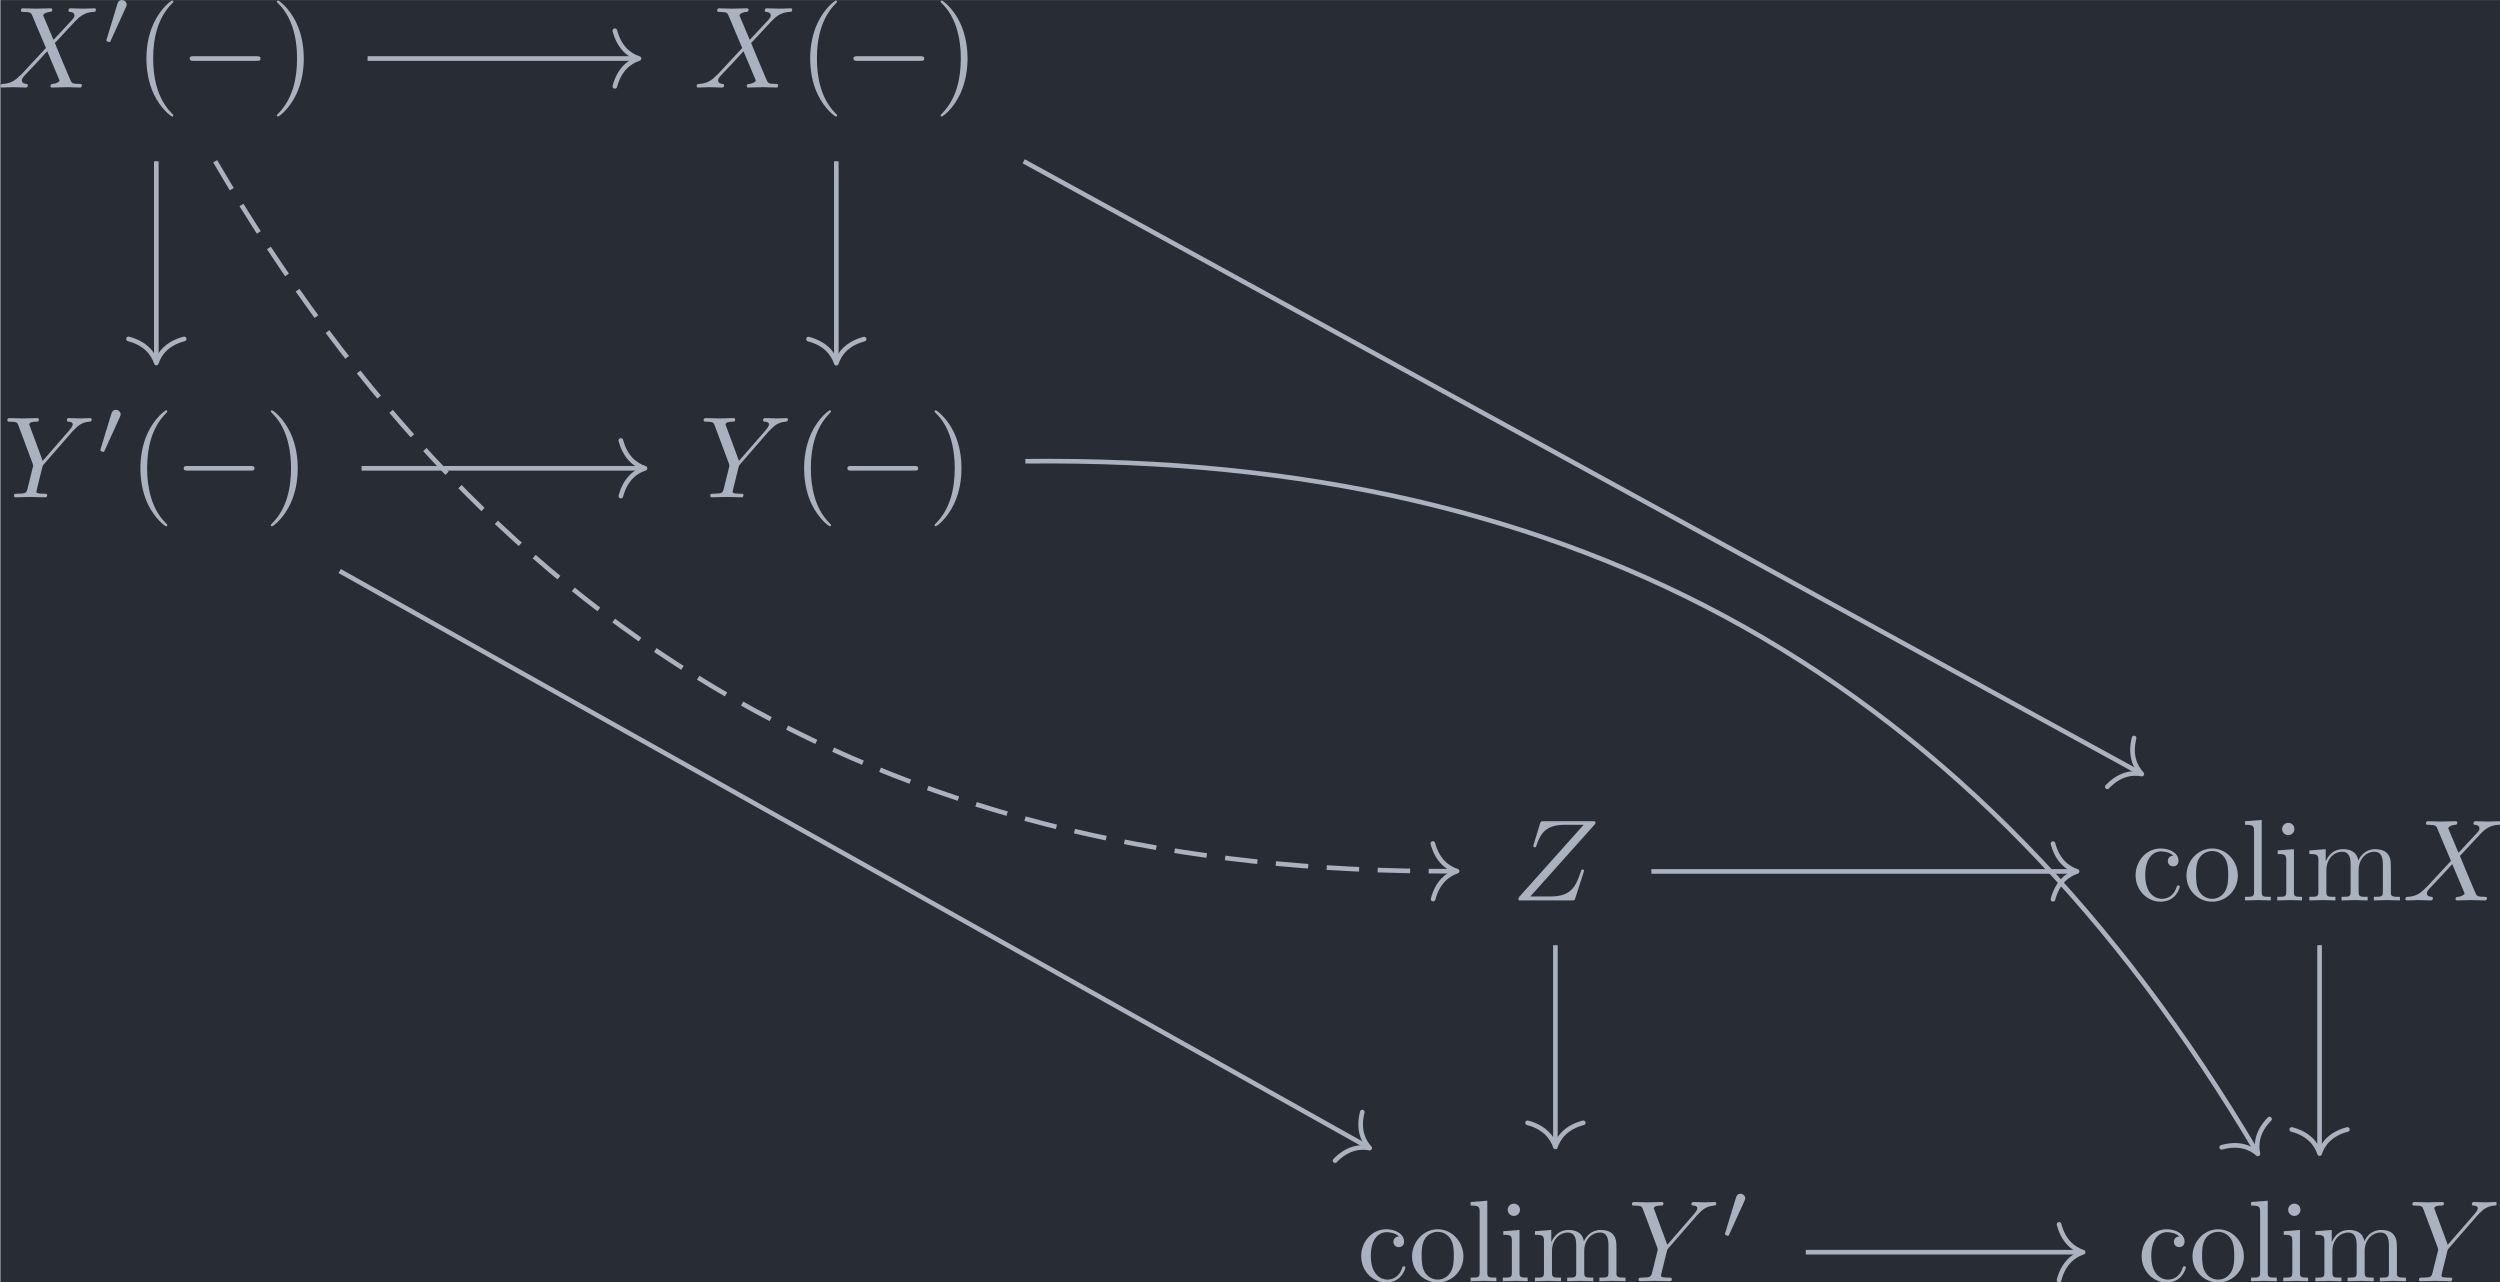 <?xml version='1.0' encoding='UTF-8'?>
<!-- This file was generated by dvisvgm 3.4.4 -->
<svg version='1.1' xmlns='http://www.w3.org/2000/svg' xmlns:xlink='http://www.w3.org/1999/xlink' width='250.395pt' height='128.414pt' viewBox='147.41 25.602 250.395 128.414'>
<defs>
<path id='g0-0' d='M6.565-2.291C6.735-2.291 6.914-2.291 6.914-2.491S6.735-2.69 6.565-2.69H1.176C1.006-2.69 .827-2.69 .827-2.491S1.006-2.291 1.176-2.291H6.565Z'/>
<path id='g3-40' d='M3.298 2.391C3.298 2.361 3.298 2.341 3.128 2.172C1.883 .917 1.564-.966 1.564-2.491C1.564-4.224 1.943-5.958 3.168-7.203C3.298-7.323 3.298-7.342 3.298-7.372C3.298-7.442 3.258-7.472 3.198-7.472C3.098-7.472 2.202-6.795 1.614-5.529C1.106-4.433 .986-3.328 .986-2.491C.986-1.714 1.096-.508 1.644 .618C2.242 1.843 3.098 2.491 3.198 2.491C3.258 2.491 3.298 2.461 3.298 2.391Z'/>
<path id='g3-41' d='M2.879-2.491C2.879-3.268 2.77-4.473 2.222-5.599C1.624-6.824 .767-7.472 .667-7.472C.608-7.472 .568-7.432 .568-7.372C.568-7.342 .568-7.323 .757-7.143C1.733-6.157 2.301-4.573 2.301-2.491C2.301-.787 1.933 .966 .697 2.222C.568 2.341 .568 2.361 .568 2.391C.568 2.451 .608 2.491 .667 2.491C.767 2.491 1.664 1.813 2.252 .548C2.76-.548 2.879-1.654 2.879-2.491Z'/>
<path id='g3-99' d='M1.166-2.172C1.166-3.796 1.983-4.214 2.511-4.214C2.6-4.214 3.228-4.204 3.577-3.846C3.168-3.816 3.108-3.517 3.108-3.387C3.108-3.128 3.288-2.929 3.567-2.929C3.826-2.929 4.025-3.098 4.025-3.397C4.025-4.075 3.268-4.463 2.501-4.463C1.255-4.463 .339-3.387 .339-2.152C.339-.877 1.325 .11 2.481 .11C3.816 .11 4.134-1.086 4.134-1.186S4.035-1.285 4.005-1.285C3.915-1.285 3.895-1.245 3.875-1.186C3.587-.259 2.939-.139 2.57-.139C2.042-.139 1.166-.568 1.166-2.172Z'/>
<path id='g3-105' d='M1.763-4.403L.369-4.294V-3.985C1.016-3.985 1.106-3.925 1.106-3.437V-.757C1.106-.309 .996-.309 .329-.309V0C.648-.01 1.186-.03 1.425-.03C1.773-.03 2.122-.01 2.461 0V-.309C1.803-.309 1.763-.359 1.763-.747V-4.403ZM1.803-6.137C1.803-6.456 1.554-6.665 1.275-6.665C.966-6.665 .747-6.396 .747-6.137C.747-5.868 .966-5.609 1.275-5.609C1.554-5.609 1.803-5.818 1.803-6.137Z'/>
<path id='g3-108' d='M1.763-6.914L.329-6.804V-6.496C1.026-6.496 1.106-6.426 1.106-5.938V-.757C1.106-.309 .996-.309 .329-.309V0C.658-.01 1.186-.03 1.435-.03S2.172-.01 2.54 0V-.309C1.873-.309 1.763-.309 1.763-.757V-6.914Z'/>
<path id='g3-109' d='M1.096-3.427V-.757C1.096-.309 .986-.309 .319-.309V0C.667-.01 1.176-.03 1.445-.03C1.704-.03 2.222-.01 2.56 0V-.309C1.893-.309 1.783-.309 1.783-.757V-2.59C1.783-3.626 2.491-4.184 3.128-4.184C3.756-4.184 3.866-3.646 3.866-3.078V-.757C3.866-.309 3.756-.309 3.088-.309V0C3.437-.01 3.945-.03 4.214-.03C4.473-.03 4.991-.01 5.33 0V-.309C4.663-.309 4.553-.309 4.553-.757V-2.59C4.553-3.626 5.26-4.184 5.898-4.184C6.526-4.184 6.635-3.646 6.635-3.078V-.757C6.635-.309 6.526-.309 5.858-.309V0C6.207-.01 6.715-.03 6.984-.03C7.243-.03 7.761-.01 8.1 0V-.309C7.582-.309 7.333-.309 7.323-.608V-2.511C7.323-3.367 7.323-3.676 7.014-4.035C6.874-4.204 6.545-4.403 5.968-4.403C5.131-4.403 4.692-3.806 4.523-3.427C4.384-4.294 3.646-4.403 3.198-4.403C2.471-4.403 2.002-3.975 1.724-3.357V-4.403L.319-4.294V-3.985C1.016-3.985 1.096-3.915 1.096-3.427Z'/>
<path id='g3-111' d='M4.692-2.132C4.692-3.407 3.696-4.463 2.491-4.463C1.245-4.463 .279-3.377 .279-2.132C.279-.847 1.315 .11 2.481 .11C3.686 .11 4.692-.867 4.692-2.132ZM2.491-.139C2.062-.139 1.624-.349 1.355-.807C1.106-1.245 1.106-1.853 1.106-2.212C1.106-2.6 1.106-3.138 1.345-3.577C1.614-4.035 2.082-4.244 2.481-4.244C2.919-4.244 3.347-4.025 3.606-3.597S3.866-2.59 3.866-2.212C3.866-1.853 3.866-1.315 3.646-.877C3.427-.428 2.989-.139 2.491-.139Z'/>
<path id='g1-48' d='M2.022-3.292C2.078-3.41 2.085-3.466 2.085-3.515C2.085-3.731 1.89-3.898 1.674-3.898C1.409-3.898 1.325-3.682 1.29-3.571L.37-.551C.363-.537 .335-.446 .335-.439C.335-.356 .551-.286 .607-.286C.656-.286 .663-.3 .711-.404L2.022-3.292Z'/>
<path id='g2-88' d='M4.832-4.095L3.995-6.077C3.965-6.157 3.945-6.197 3.945-6.207C3.945-6.267 4.115-6.456 4.533-6.496C4.633-6.506 4.732-6.516 4.732-6.685C4.732-6.804 4.613-6.804 4.583-6.804C4.174-6.804 3.746-6.775 3.328-6.775C3.078-6.775 2.461-6.804 2.212-6.804C2.152-6.804 2.032-6.804 2.032-6.605C2.032-6.496 2.132-6.496 2.262-6.496C2.859-6.496 2.919-6.396 3.009-6.177L4.184-3.397L2.082-1.136L1.953-1.026C1.465-.498 .996-.339 .488-.309C.359-.299 .269-.299 .269-.11C.269-.1 .269 0 .399 0C.697 0 1.026-.03 1.335-.03C1.704-.03 2.092 0 2.451 0C2.511 0 2.63 0 2.63-.199C2.63-.299 2.531-.309 2.511-.309C2.421-.319 2.112-.339 2.112-.618C2.112-.777 2.262-.936 2.381-1.066L3.397-2.142L4.294-3.118L5.3-.737C5.34-.628 5.35-.618 5.35-.598C5.35-.518 5.161-.349 4.772-.309C4.663-.299 4.573-.289 4.573-.12C4.573 0 4.682 0 4.722 0C5.001 0 5.699-.03 5.978-.03C6.227-.03 6.834 0 7.083 0C7.153 0 7.273 0 7.273-.189C7.273-.309 7.173-.309 7.093-.309C6.426-.319 6.406-.349 6.237-.747C5.848-1.674 5.181-3.228 4.951-3.826C5.629-4.523 6.675-5.709 6.994-5.988C7.283-6.227 7.661-6.466 8.259-6.496C8.389-6.506 8.478-6.506 8.478-6.695C8.478-6.705 8.478-6.804 8.349-6.804C8.05-6.804 7.721-6.775 7.412-6.775C7.044-6.775 6.665-6.804 6.306-6.804C6.247-6.804 6.117-6.804 6.117-6.605C6.117-6.535 6.167-6.506 6.237-6.496C6.326-6.486 6.635-6.466 6.635-6.187C6.635-6.047 6.526-5.918 6.446-5.828L4.832-4.095Z'/>
<path id='g2-89' d='M5.948-5.669L6.087-5.808C6.386-6.107 6.715-6.446 7.392-6.496C7.502-6.506 7.592-6.506 7.592-6.685C7.592-6.765 7.542-6.804 7.462-6.804C7.203-6.804 6.914-6.775 6.645-6.775C6.316-6.775 5.968-6.804 5.649-6.804C5.589-6.804 5.46-6.804 5.46-6.615C5.46-6.506 5.559-6.496 5.609-6.496C5.679-6.496 5.968-6.476 5.968-6.267C5.968-6.097 5.738-5.838 5.699-5.788L3.387-3.128L2.291-6.087C2.232-6.227 2.232-6.247 2.232-6.257C2.232-6.496 2.72-6.496 2.819-6.496C2.959-6.496 3.059-6.496 3.059-6.695C3.059-6.804 2.939-6.804 2.909-6.804C2.63-6.804 1.933-6.775 1.654-6.775C1.405-6.775 .787-6.804 .538-6.804C.478-6.804 .349-6.804 .349-6.605C.349-6.496 .448-6.496 .578-6.496C1.176-6.496 1.215-6.406 1.305-6.157L2.531-2.879C2.54-2.849 2.57-2.74 2.57-2.71S2.172-1.076 2.122-.897C1.993-.349 1.983-.319 1.186-.309C.996-.309 .917-.309 .917-.11C.917 0 1.036 0 1.056 0C1.335 0 2.032-.03 2.311-.03S3.308 0 3.587 0C3.656 0 3.776 0 3.776-.199C3.776-.309 3.686-.309 3.497-.309C3.477-.309 3.288-.309 3.118-.329C2.909-.349 2.849-.369 2.849-.488C2.849-.558 2.939-.907 2.989-1.116L3.337-2.521C3.387-2.71 3.397-2.74 3.477-2.829L5.948-5.669Z'/>
<path id='g2-90' d='M7.173-6.565C7.183-6.605 7.203-6.655 7.203-6.715C7.203-6.804 7.153-6.804 6.954-6.804H2.75C2.511-6.804 2.501-6.795 2.441-6.605L1.893-4.812C1.873-4.762 1.863-4.692 1.863-4.672C1.863-4.663 1.863-4.563 1.983-4.563C2.072-4.563 2.092-4.633 2.112-4.663C2.491-5.838 3.009-6.496 4.563-6.496H6.187L.618-.269C.618-.259 .578-.12 .578-.09C.578 0 .648 0 .827 0H5.161C5.4 0 5.41-.01 5.469-.199L6.177-2.401C6.187-2.441 6.217-2.511 6.217-2.55C6.217-2.6 6.177-2.66 6.087-2.66S5.988-2.62 5.918-2.411C5.479-1.056 5.001-.339 3.308-.339H1.604L7.173-6.565Z'/>
</defs>
<g id='page1' transform='matrix(1.166 0 0 1.166 0 0)'>
<rect x='126.455' y='21.962' width='214.799' height='110.159' fill='#282c34'/>
<g fill='#abb2bf' transform='matrix(1 0 0 1 -125.767 55.013)'>
<use x='251.953' y='-25.537' xlink:href='#g2-88'/>
<use x='260.988' y='-29.153' xlink:href='#g1-48'/>
<use x='263.783' y='-25.537' xlink:href='#g3-40'/>
<use x='267.658' y='-25.537' xlink:href='#g0-0'/>
<use x='275.406' y='-25.537' xlink:href='#g3-41'/>
</g>
<g fill='#abb2bf' transform='matrix(1 0 0 1 -124.369 55.013)'>
<use x='310.364' y='-25.537' xlink:href='#g2-88'/>
<use x='319.4' y='-25.537' xlink:href='#g3-40'/>
<use x='323.274' y='-25.537' xlink:href='#g0-0'/>
<use x='331.023' y='-25.537' xlink:href='#g3-41'/>
</g>
<g fill='#abb2bf' transform='matrix(1 0 0 1 -125.248 55.013)'>
<use x='251.953' y='9.662' xlink:href='#g2-89'/>
<use x='259.95' y='6.047' xlink:href='#g1-48'/>
<use x='262.746' y='9.662' xlink:href='#g3-40'/>
<use x='266.62' y='9.662' xlink:href='#g0-0'/>
<use x='274.369' y='9.662' xlink:href='#g3-41'/>
</g>
<g fill='#abb2bf' transform='matrix(1 0 0 1 -123.851 55.013)'>
<use x='310.364' y='9.662' xlink:href='#g2-89'/>
<use x='318.362' y='9.662' xlink:href='#g3-40'/>
<use x='322.237' y='9.662' xlink:href='#g0-0'/>
<use x='329.985' y='9.662' xlink:href='#g3-41'/>
</g>
<g fill='#abb2bf' transform='matrix(1 0 0 1 -115.86 55.013)'>
<use x='372.132' y='44.29' xlink:href='#g2-90'/>
</g>
<g fill='#abb2bf' transform='matrix(1 0 0 1 -128.244 55.013)'>
<use x='437.774' y='44.29' xlink:href='#g3-99'/>
<use x='442.201' y='44.29' xlink:href='#g3-111'/>
<use x='447.183' y='44.29' xlink:href='#g3-108'/>
<use x='449.95' y='44.29' xlink:href='#g3-105'/>
<use x='452.718' y='44.29' xlink:href='#g3-109'/>
<use x='461.02' y='44.29' xlink:href='#g2-88'/>
</g>
<g fill='#abb2bf' transform='matrix(1 0 0 1 -129.123 55.014)'>
<use x='372.132' y='76.998' xlink:href='#g3-99'/>
<use x='376.56' y='76.998' xlink:href='#g3-111'/>
<use x='381.541' y='76.998' xlink:href='#g3-108'/>
<use x='384.308' y='76.998' xlink:href='#g3-105'/>
<use x='387.076' y='76.998' xlink:href='#g3-109'/>
<use x='395.378' y='76.998' xlink:href='#g2-89'/>
<use x='403.376' y='73.383' xlink:href='#g1-48'/>
</g>
<g fill='#abb2bf' transform='matrix(1 0 0 1 -127.725 55.014)'>
<use x='437.774' y='76.998' xlink:href='#g3-99'/>
<use x='442.201' y='76.998' xlink:href='#g3-111'/>
<use x='447.183' y='76.998' xlink:href='#g3-108'/>
<use x='449.95' y='76.998' xlink:href='#g3-105'/>
<use x='452.718' y='76.998' xlink:href='#g3-109'/>
<use x='461.02' y='76.998' xlink:href='#g2-89'/>
</g>
<path d='M144.906 35.809C169.137 77.285 203.754 97.035 251.387 96.793' stroke='#abb2bf' fill='none' stroke-width='.398' stroke-miterlimit='10' stroke-dasharray='2.789 1.594'/>
<path d='M249.504 94.41C249.887 95.844 250.734 96.516 251.586 96.789C250.738 97.074 249.899 97.754 249.527 99.191' stroke='#abb2bf' fill='none' stroke-width='.398' stroke-miterlimit='10' stroke-linecap='round' stroke-linejoin='round'/>
<path d='M158 26.984H181.109' stroke='#abb2bf' fill='none' stroke-width='.398' stroke-miterlimit='10'/>
<path d='M179.238 24.594C179.617 26.027 180.457 26.707 181.309 26.984C180.457 27.262 179.617 27.941 179.238 29.375' stroke='#abb2bf' fill='none' stroke-width='.398' stroke-miterlimit='10' stroke-linecap='round' stroke-linejoin='round'/>
<path d='M139.852 35.809V52.941' stroke='#abb2bf' fill='none' stroke-width='.398' stroke-miterlimit='10'/>
<path d='M142.242 51.07C140.805 51.449 140.129 52.289 139.852 53.141C139.57 52.289 138.895 51.449 137.461 51.07' stroke='#abb2bf' fill='none' stroke-width='.398' stroke-miterlimit='10' stroke-linecap='round' stroke-linejoin='round'/>
<path d='M214.356 35.809L310.231 88.348' stroke='#abb2bf' fill='none' stroke-width='.398' stroke-miterlimit='10'/>
<path d='M309.738 85.352C309.379 86.793 309.793 87.789 310.406 88.445C309.527 88.281 308.461 88.469 307.437 89.543' stroke='#abb2bf' fill='none' stroke-width='.398' stroke-miterlimit='10' stroke-linecap='round' stroke-linejoin='round'/>
<path d='M198.262 35.809V52.961' stroke='#abb2bf' fill='none' stroke-width='.398' stroke-miterlimit='10'/>
<path d='M200.653 51.086C199.219 51.465 198.543 52.309 198.262 53.16C197.985 52.309 197.305 51.465 195.872 51.086' stroke='#abb2bf' fill='none' stroke-width='.398' stroke-miterlimit='10' stroke-linecap='round' stroke-linejoin='round'/>
<path d='M155.602 71.008L243.91 120.484' stroke='#abb2bf' fill='none' stroke-width='.398' stroke-miterlimit='10'/>
<path d='M243.445 117.481C243.074 118.918 243.476 119.922 244.082 120.578C243.207 120.406 242.136 120.586 241.105 121.652' stroke='#abb2bf' fill='none' stroke-width='.398' stroke-miterlimit='10' stroke-linecap='round' stroke-linejoin='round'/>
<path d='M157.484 62.184H181.629' stroke='#abb2bf' fill='none' stroke-width='.398' stroke-miterlimit='10'/>
<path d='M179.754 59.793C180.133 61.227 180.977 61.906 181.828 62.184C180.977 62.461 180.133 63.141 179.754 64.574' stroke='#abb2bf' fill='none' stroke-width='.398' stroke-miterlimit='10' stroke-linecap='round' stroke-linejoin='round'/>
<path d='M214.5 61.578C262.121 61.062 296.219 80.262 320.273 120.906' stroke='#abb2bf' fill='none' stroke-width='.398' stroke-miterlimit='10'/>
<path d='M321.375 118.078C320.336 119.133 320.184 120.203 320.375 121.078C319.704 120.488 318.688 120.105 317.262 120.512' stroke='#abb2bf' fill='none' stroke-width='.398' stroke-miterlimit='10' stroke-linecap='round' stroke-linejoin='round'/>
<path d='M268.273 96.812H304.644' stroke='#abb2bf' fill='none' stroke-width='.398' stroke-miterlimit='10'/>
<path d='M302.773 94.422C303.152 95.855 303.996 96.531 304.844 96.812C303.996 97.09 303.152 97.77 302.773 99.203' stroke='#abb2bf' fill='none' stroke-width='.398' stroke-miterlimit='10' stroke-linecap='round' stroke-linejoin='round'/>
<path d='M260.031 103.148V120.277' stroke='#abb2bf' fill='none' stroke-width='.398' stroke-miterlimit='10'/>
<path d='M262.422 118.406C260.989 118.785 260.309 119.629 260.032 120.476C259.75 119.629 259.075 118.785 257.641 118.406' stroke='#abb2bf' fill='none' stroke-width='.398' stroke-miterlimit='10' stroke-linecap='round' stroke-linejoin='round'/>
<path d='M325.672 103.148V120.852' stroke='#abb2bf' fill='none' stroke-width='.398' stroke-miterlimit='10'/>
<path d='M328.062 118.976C326.629 119.355 325.953 120.199 325.672 121.05C325.394 120.199 324.719 119.355 323.281 118.976' stroke='#abb2bf' fill='none' stroke-width='.398' stroke-miterlimit='10' stroke-linecap='round' stroke-linejoin='round'/>
<path d='M281.539 129.519H305.164' stroke='#abb2bf' fill='none' stroke-width='.398' stroke-miterlimit='10'/>
<path d='M303.293 127.129C303.672 128.567 304.516 129.242 305.363 129.52C304.516 129.801 303.672 130.477 303.293 131.91' stroke='#abb2bf' fill='none' stroke-width='.398' stroke-miterlimit='10' stroke-linecap='round' stroke-linejoin='round'/>
</g>
</svg>